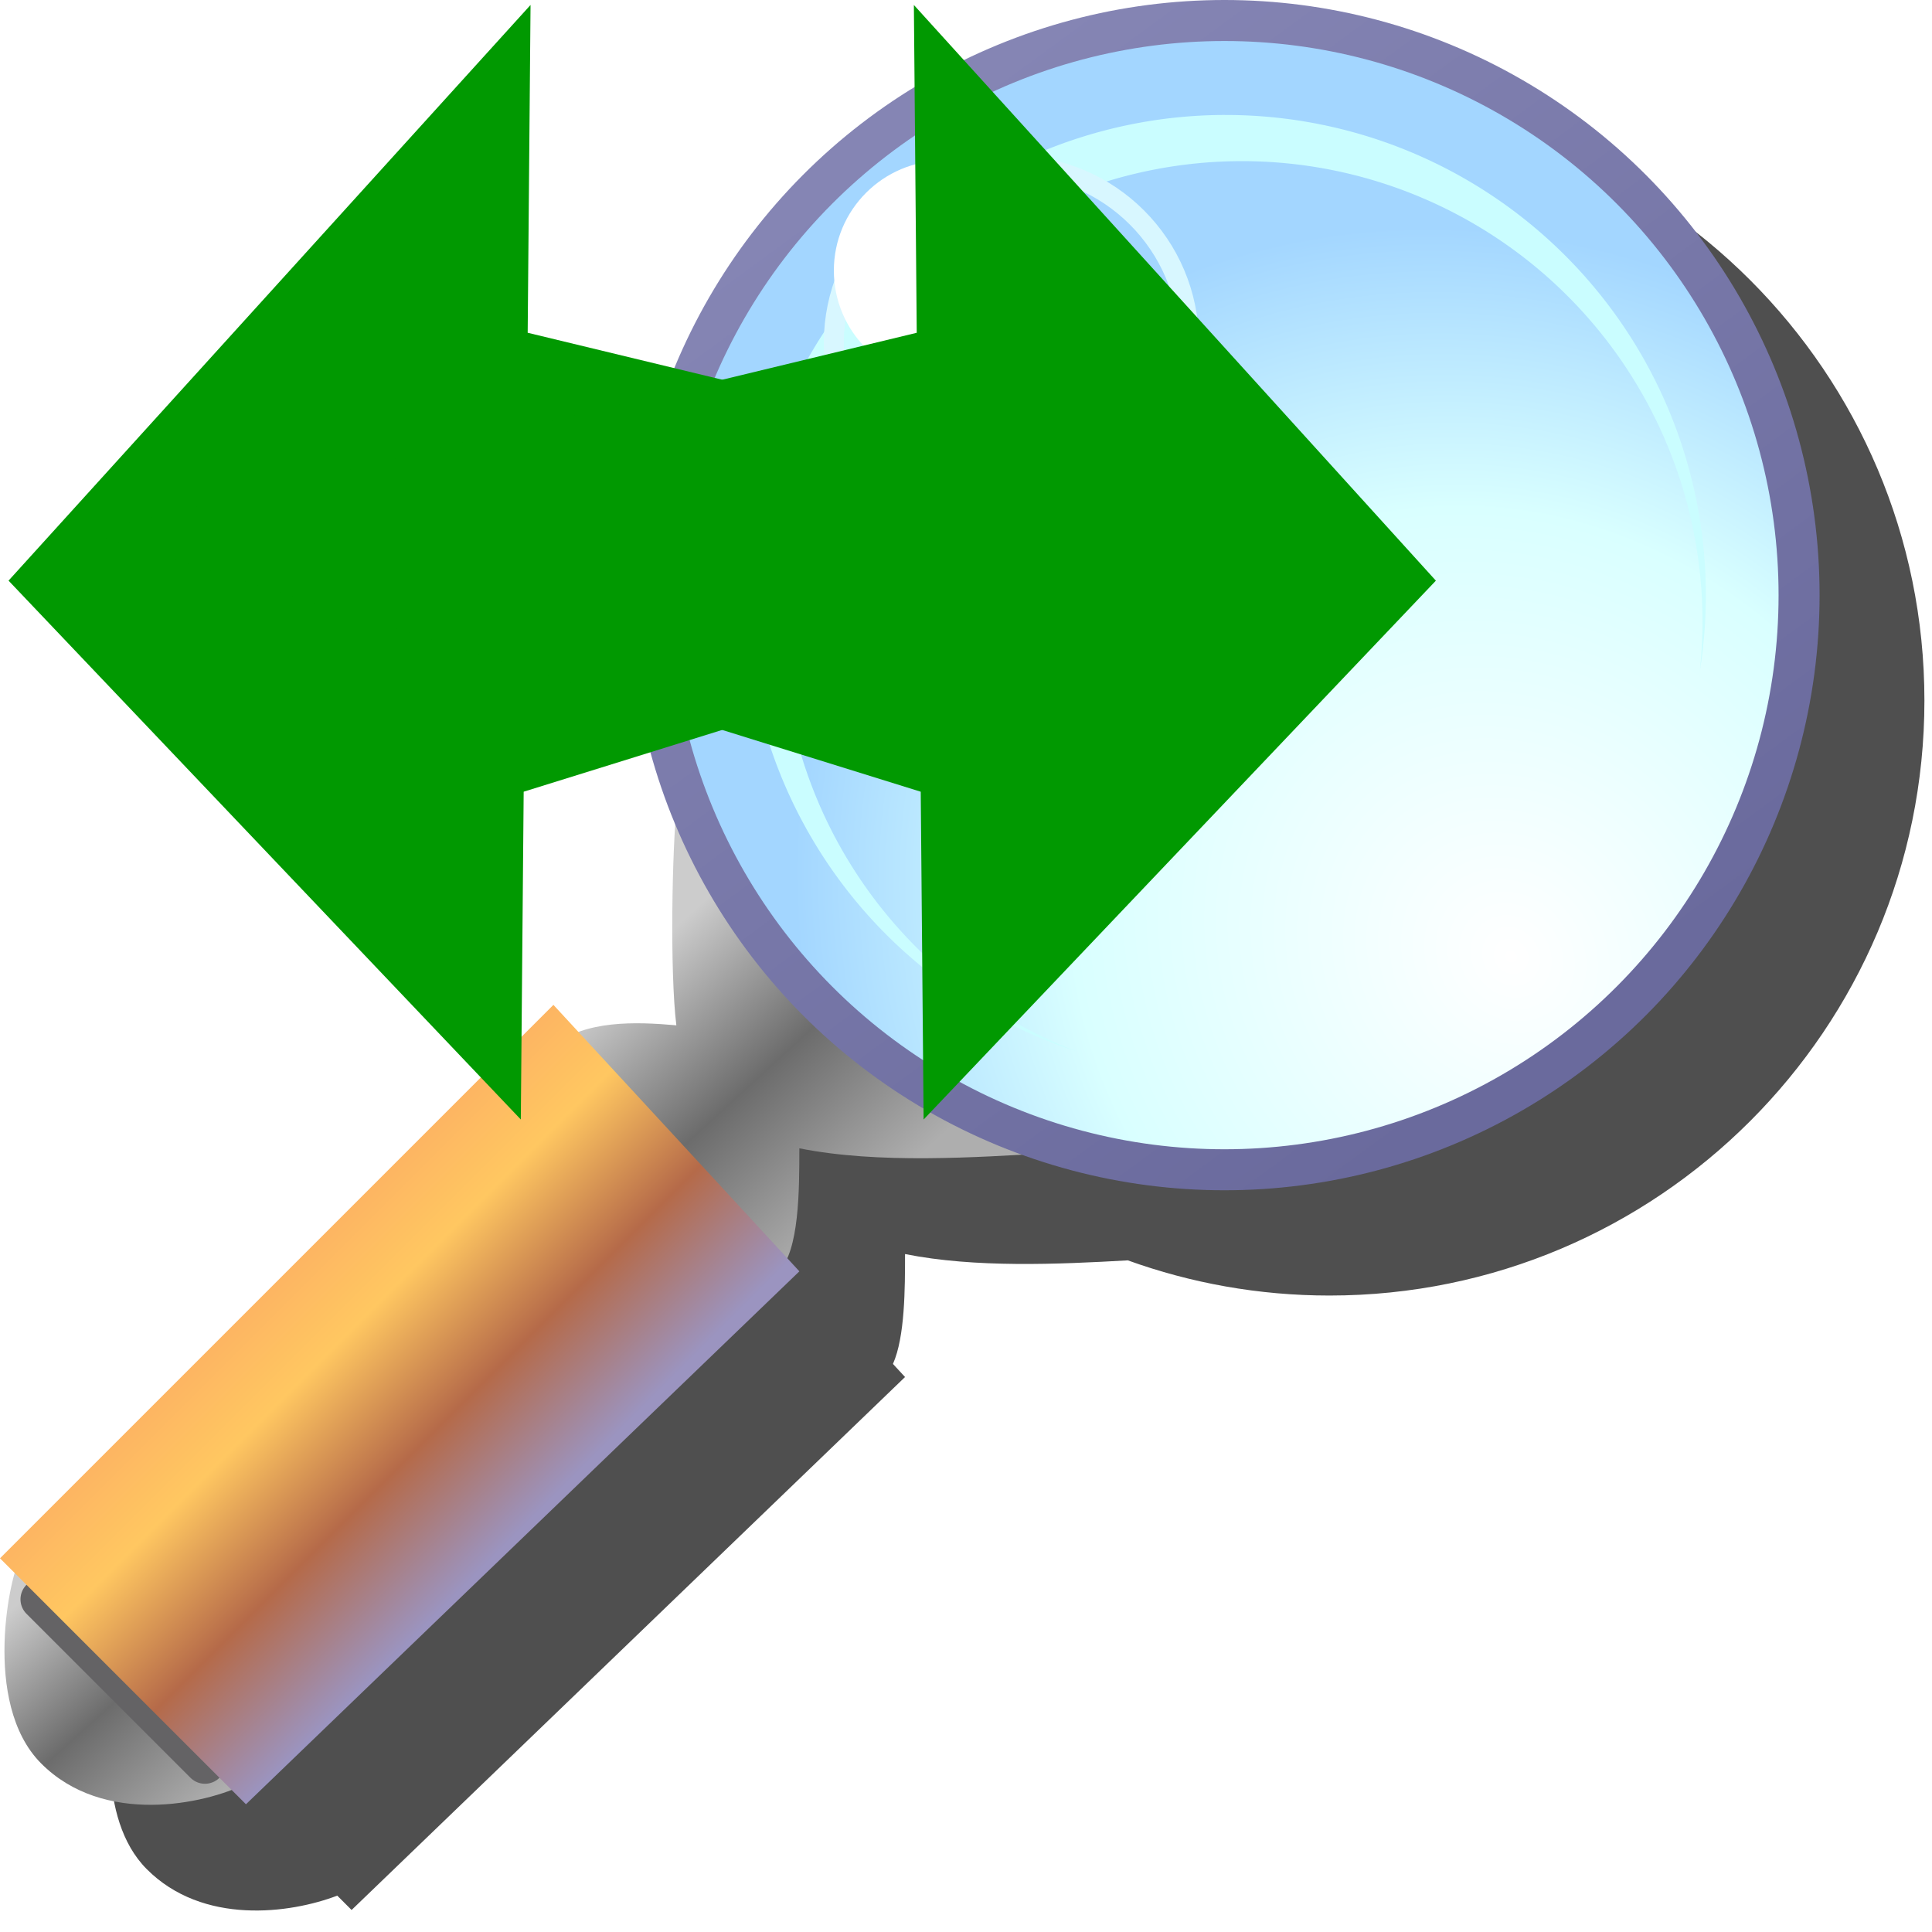 <svg version="1.1" viewBox="0 0 256 256" xmlns="http://www.w3.org/2000/svg">
<defs>
<radialGradient id="radialGradient1007" cx="41.694" cy="24.958" r="14.862" gradientTransform="matrix(.868 -.742 .836 .977 -7.34 31.446)" gradientUnits="userSpaceOnUse">
<stop stop-color="#fff" offset="0"/>
<stop stop-color="#d9ffff" offset=".614"/>
<stop stop-color="#a3d6ff" offset="1"/>
</radialGradient>
<linearGradient id="linearGradient1038" x1="-33.432" x2="-27.932" y1="16.5" y2="22.5" gradientTransform="translate(-13,8)" gradientUnits="userSpaceOnUse">
<stop stop-color="#ccc" offset="0"/>
<stop stop-color="#6c6c6c" offset=".5"/>
<stop stop-color="#aeaeae" offset="1"/>
</linearGradient>
<linearGradient id="linearGradient1058" x1="-4.432" x2="1.568" y1="32.5" y2="38.5" gradientTransform="translate(-51)" gradientUnits="userSpaceOnUse">
<stop stop-color="#fdb562" offset="0"/>
<stop stop-color="#ffc761" offset=".25"/>
<stop stop-color="#b56a49" offset=".625"/>
<stop stop-color="#9b94c0" offset="1"/>
</linearGradient>
<linearGradient id="linearGradient1072" x1="-34.932" x2="-30.432" y1="40.5" y2="45.5" gradientTransform="translate(-27)" gradientUnits="userSpaceOnUse">
<stop stop-color="#ccc" offset="0"/>
<stop stop-color="#6c6c6c" offset=".5"/>
<stop stop-color="#aeaeae" offset="1"/>
</linearGradient>
<linearGradient id="linearGradient1124" x1="44.315" x2="27.815" y1="27" y2="4.5" gradientTransform="translate(6.348)" gradientUnits="userSpaceOnUse">
<stop stop-color="#6a6a9d" offset="0"/>
<stop stop-color="#8585b4" offset="1"/>
</linearGradient>
<filter id="filter1092" x="-.122" y="-.123" width="1.245" height="1.247" color-interpolation-filters="sRGB">
<feGaussianBlur stdDeviation="12.292"/>
</filter>
</defs>
<g transform="translate(-12.568)">
<path d="m188.73 14c-43.506 0-78.832 35.326-78.832 78.832 0 10.819 2.187 21.13 6.139 30.52-0.47 7.201-0.605 20.399 0.158 26.52-4.163-0.375-9.028-0.569-12.975 0.883l-3.322-3.6-73.334 73.334 1.949 1.949c-1.487 5.111-3.2 18.48 3.482 25.213 7.442 7.499 19.043 5.903 25.262 3.531l1.9 1.9 73.334-70.619-1.602-1.734c1.594-3.574 1.602-10.013 1.602-14.561 9.255 1.852 20.278 1.361 29.518 0.836 8.347 3.012 17.341 4.662 26.721 4.662 43.506 0 78.834-35.328 78.834-78.834s-35.328-78.832-78.834-78.832z" filter="url(#filter1092)" opacity=".83"/>
<g transform="matrix(5.432 0 0 5.432 -58.305 -5.366)">
<g transform="translate(74.979)">
<path d="m-45.418 20.586c-0.119 1.068-0.177 4.112-0.015 5.413-1.001-0.09-2.223-0.126-3 0.5l5.5 5.5c0.5-0.5 0.5-2 0.5-3 1.929 0.386 4.303 0.22 6.11 0.117z" fill="url(#linearGradient1038)"/>
<path d="m-61.432 39c-0.238 0.309-0.964 3.524 0.5 5 1.524 1.536 4 1 5 0.5z" fill="url(#linearGradient1072)"/>
<path d="m-60.932 40 4 4" fill="none" stroke="#646365" stroke-linecap="round" stroke-width="1px"/>
<path d="m-48.432 25.5 6 6.5-13.5 13-6-6z" fill="url(#linearGradient1058)"/>
</g>
<g transform="translate(.709)">
<g transform="matrix(.976 0 0 .976 .675 .024)">
<circle cx="42.553" cy="15.862" r="14.362" fill="url(#radialGradient1007)" fill-rule="evenodd" stroke="url(#linearGradient1124)" stroke-linecap="square" stroke-linejoin="round" stroke-width="1.025"/>
<path d="m42.477 3.861a12 12 0 0 0-11.891 12 12 12 0 0 0 8.265 11.403 11.51 11.51 0 0 1-7.37-10.739 11.51 11.51 0 0 1 11.51-11.51 11.51 11.51 0 0 1 11.51 11.51 11.51 11.51 0 0 1-0.067 1.236 12 12 0 0 0 0.151-1.9 12 12 0 0 0-12-12 12 12 0 0 0-0.109 0z" fill="#cafdff" fill-rule="evenodd"/>
<g transform="translate(47.723)">
<circle cx="-10.495" cy="9.562" r="4.438" fill="none" stroke="#d8f7ff" stroke-linecap="square" stroke-linejoin="round" stroke-width=".5"/>
<circle cx="-12.182" cy="7.75" r="2.75" fill="#fff" fill-rule="evenodd"/>
</g>
</g>
</g>
</g>
</g>
<path d="m179.69 70.583-110.3 34.321-0.379 43.435-67.878-71.402 69.167-76.28-0.379 43.435z" fill="#019901" stroke-width="1.041"/>
<path d="m11.703 70.586 110.3 34.321 0.379 43.435 67.878-71.402-69.167-76.28 0.379 43.435z" fill="#019901" stroke-width="1.041"/>
</svg>
